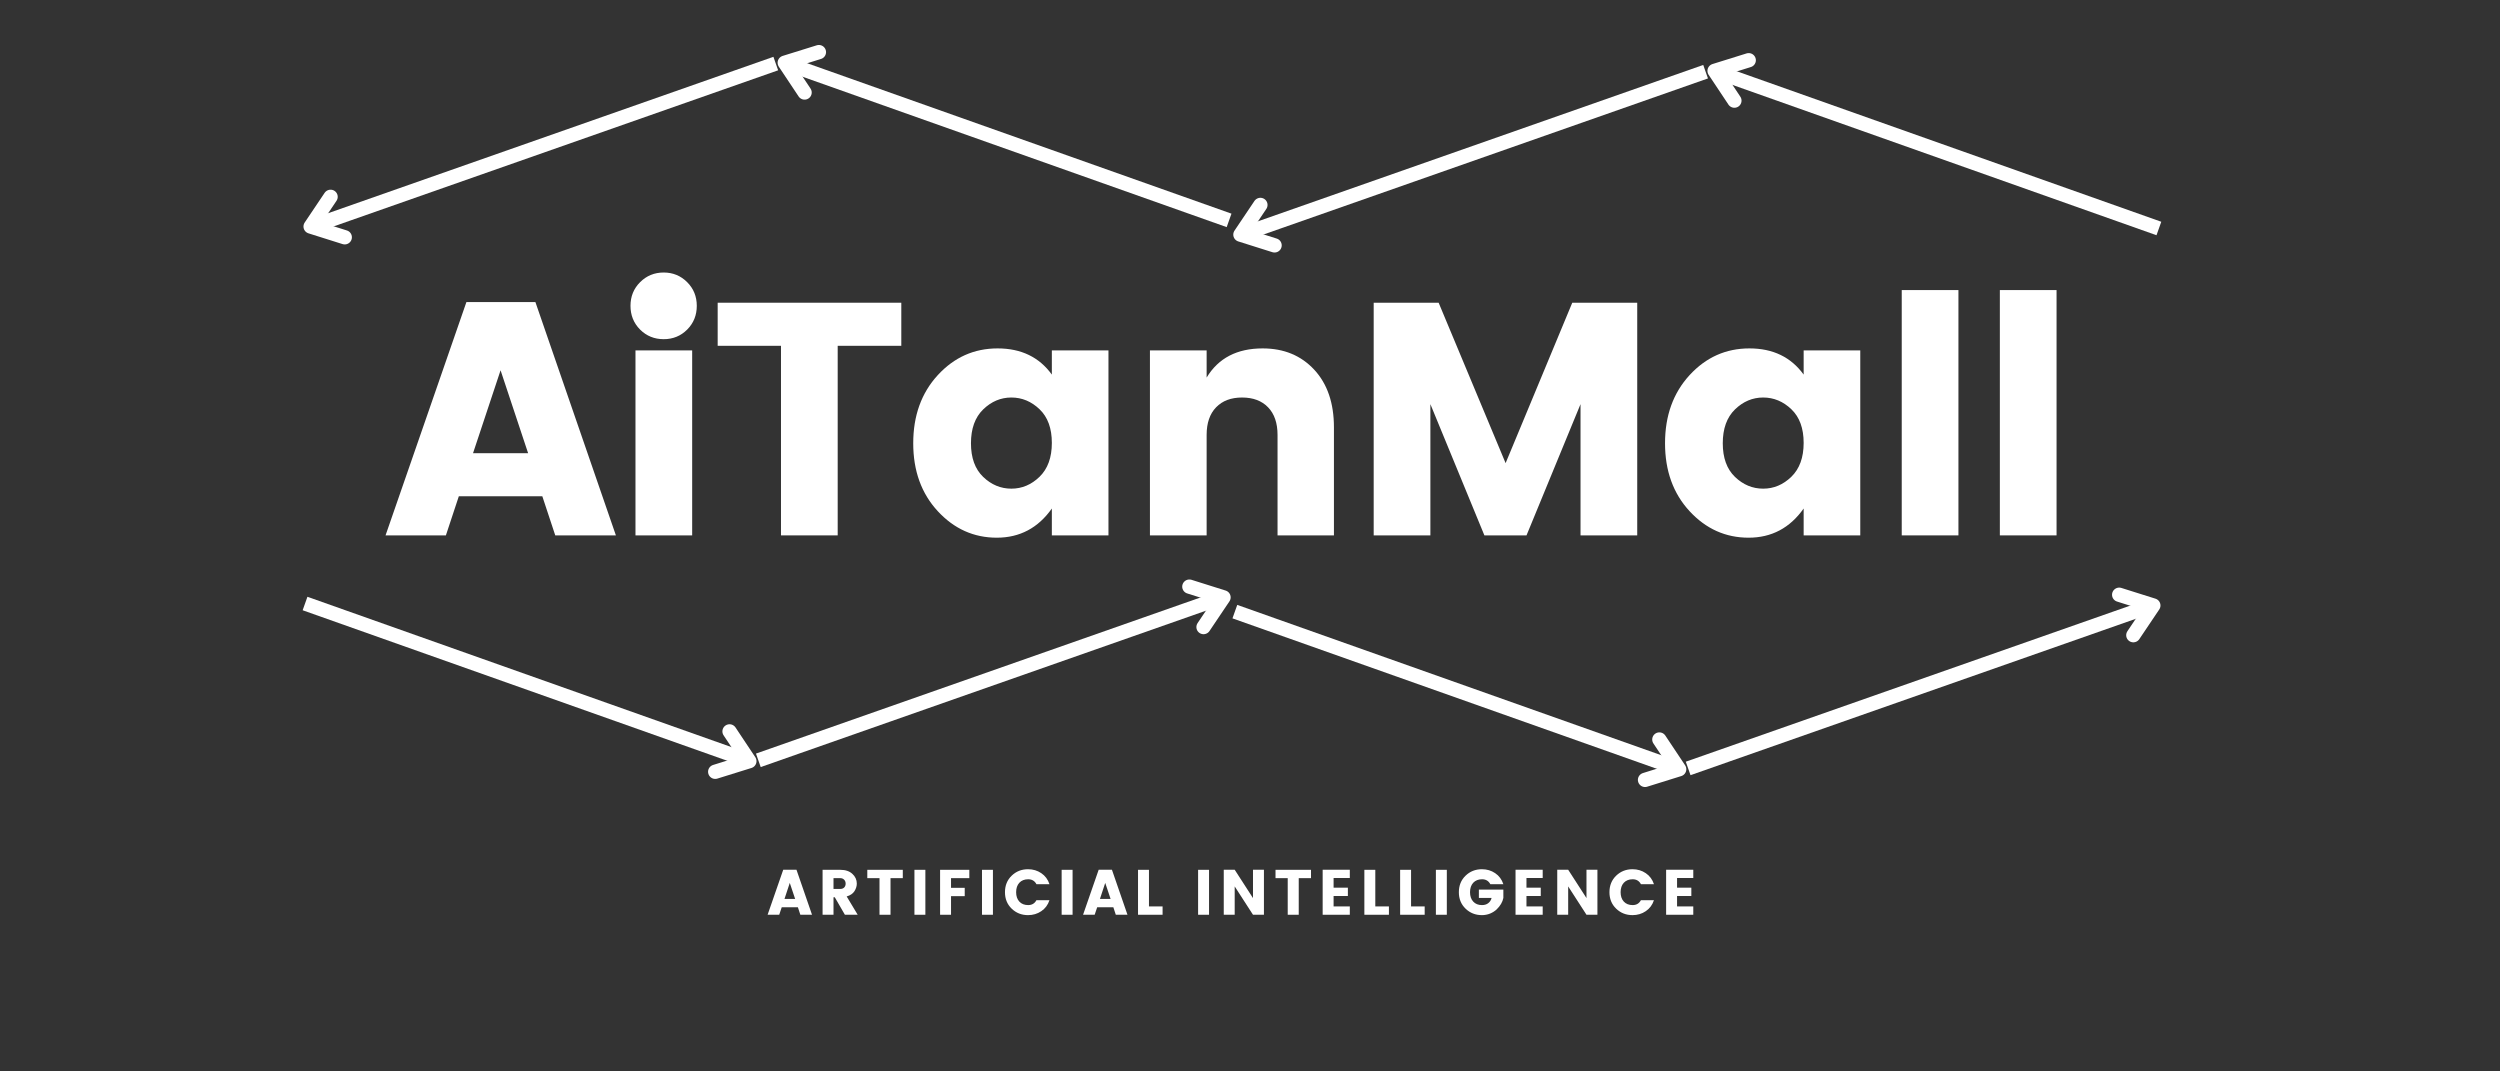 <svg xmlns="http://www.w3.org/2000/svg" xmlns:xlink="http://www.w3.org/1999/xlink" width="700" zoomAndPan="magnify" viewBox="0 0 525 225" height="300" preserveAspectRatio="xMidYMid meet" version="1.0"><rect x="0" y="0" width="525" height="225" fill="#333333" stroke="none"/><defs><g/></defs><g fill="#ffffff" fill-opacity="1"><g transform="translate(80.339, 112.431)"><g><path d="M 36.266 0 L 33.547 -8.219 L 16.016 -8.219 L 13.297 0 L 0.625 0 L 17.609 -49 L 32.094 -49 L 49 0 Z M 19 -17.266 L 30.562 -17.266 L 24.781 -34.672 Z M 19 -17.266 "/></g></g></g><g fill="#ffffff" fill-opacity="1"><g transform="translate(128.231, 112.431)"><g><path d="M 16.078 -43.219 C 14.734 -41.875 13.086 -41.203 11.141 -41.203 C 9.191 -41.203 7.539 -41.875 6.188 -43.219 C 4.844 -44.57 4.172 -46.234 4.172 -48.203 C 4.172 -50.172 4.844 -51.828 6.188 -53.172 C 7.539 -54.523 9.191 -55.203 11.141 -55.203 C 13.086 -55.203 14.734 -54.523 16.078 -53.172 C 17.422 -51.828 18.094 -50.172 18.094 -48.203 C 18.094 -46.234 17.422 -44.57 16.078 -43.219 Z M 5.219 0 L 5.219 -38.844 L 17.125 -38.844 L 17.125 0 Z M 5.219 0 "/></g></g></g><g fill="#ffffff" fill-opacity="1"><g transform="translate(148.836, 112.431)"><g><path d="M 1.875 -39.812 L 1.875 -48.859 L 40.438 -48.859 L 40.438 -39.812 L 27.078 -39.812 L 27.078 0 L 15.172 0 L 15.172 -39.812 Z M 1.875 -39.812 "/></g></g></g><g fill="#ffffff" fill-opacity="1"><g transform="translate(189.419, 112.431)"><g><path d="M 28.891 -12.312 C 30.609 -13.988 31.469 -16.359 31.469 -19.422 C 31.469 -22.484 30.609 -24.836 28.891 -26.484 C 27.172 -28.129 25.195 -28.953 22.969 -28.953 C 20.738 -28.953 18.766 -28.117 17.047 -26.453 C 15.336 -24.785 14.484 -22.414 14.484 -19.344 C 14.484 -16.281 15.336 -13.926 17.047 -12.281 C 18.766 -10.633 20.738 -9.812 22.969 -9.812 C 25.195 -9.812 27.172 -10.645 28.891 -12.312 Z M 7.516 -5.078 C 4.078 -8.797 2.359 -13.551 2.359 -19.344 C 2.359 -25.145 4.078 -29.914 7.516 -33.656 C 10.953 -37.395 15.141 -39.266 20.078 -39.266 C 25.023 -39.266 28.82 -37.43 31.469 -33.766 L 31.469 -38.844 L 43.359 -38.844 L 43.359 0 L 31.469 0 L 31.469 -5.641 C 28.582 -1.555 24.727 0.484 19.906 0.484 C 15.082 0.484 10.953 -1.367 7.516 -5.078 Z M 7.516 -5.078 "/></g></g></g><g fill="#ffffff" fill-opacity="1"><g transform="translate(236.268, 112.431)"><g><path d="M 17.125 -38.844 L 17.125 -33.141 C 19.582 -37.223 23.504 -39.266 28.891 -39.266 C 33.348 -39.266 36.957 -37.773 39.719 -34.797 C 42.477 -31.828 43.859 -27.789 43.859 -22.688 L 43.859 0 L 32.016 0 L 32.016 -21.094 C 32.016 -23.594 31.352 -25.523 30.031 -26.891 C 28.707 -28.266 26.883 -28.953 24.562 -28.953 C 22.25 -28.953 20.43 -28.266 19.109 -26.891 C 17.785 -25.523 17.125 -23.594 17.125 -21.094 L 17.125 0 L 5.219 0 L 5.219 -38.844 Z M 17.125 -38.844 "/></g></g></g><g fill="#ffffff" fill-opacity="1"><g transform="translate(283.255, 112.431)"><g><path d="M 60.562 -48.859 L 60.562 0 L 48.656 0 L 48.656 -27.562 L 37.312 0 L 28.469 0 L 17.125 -27.562 L 17.125 0 L 5.219 0 L 5.219 -48.859 L 18.859 -48.859 L 32.922 -15.172 L 46.922 -48.859 Z M 60.562 -48.859 "/></g></g></g><g fill="#ffffff" fill-opacity="1"><g transform="translate(347.298, 112.431)"><g><path d="M 28.891 -12.312 C 30.609 -13.988 31.469 -16.359 31.469 -19.422 C 31.469 -22.484 30.609 -24.836 28.891 -26.484 C 27.172 -28.129 25.195 -28.953 22.969 -28.953 C 20.738 -28.953 18.766 -28.117 17.047 -26.453 C 15.336 -24.785 14.484 -22.414 14.484 -19.344 C 14.484 -16.281 15.336 -13.926 17.047 -12.281 C 18.766 -10.633 20.738 -9.812 22.969 -9.812 C 25.195 -9.812 27.172 -10.645 28.891 -12.312 Z M 7.516 -5.078 C 4.078 -8.797 2.359 -13.551 2.359 -19.344 C 2.359 -25.145 4.078 -29.914 7.516 -33.656 C 10.953 -37.395 15.141 -39.266 20.078 -39.266 C 25.023 -39.266 28.82 -37.43 31.469 -33.766 L 31.469 -38.844 L 43.359 -38.844 L 43.359 0 L 31.469 0 L 31.469 -5.641 C 28.582 -1.555 24.727 0.484 19.906 0.484 C 15.082 0.484 10.953 -1.367 7.516 -5.078 Z M 7.516 -5.078 "/></g></g></g><g fill="#ffffff" fill-opacity="1"><g transform="translate(394.146, 112.431)"><g><path d="M 5.219 0 L 5.219 -51.516 L 17.125 -51.516 L 17.125 0 Z M 5.219 0 "/></g></g></g><g fill="#ffffff" fill-opacity="1"><g transform="translate(414.751, 112.431)"><g><path d="M 5.219 0 L 5.219 -51.516 L 17.125 -51.516 L 17.125 0 Z M 5.219 0 "/></g></g></g><g fill="#ffffff" fill-opacity="1"><g transform="translate(161.072, 192.099)"><g><path d="M 7 0 L 6.484 -1.578 L 3.094 -1.578 L 2.562 0 L 0.125 0 L 3.406 -9.453 L 6.188 -9.453 L 9.453 0 Z M 3.672 -3.328 L 5.906 -3.328 L 4.781 -6.688 Z M 3.672 -3.328 "/></g></g></g><g fill="#ffffff" fill-opacity="1"><g transform="translate(171.725, 192.099)"><g><path d="M 3.312 -3.672 L 3.312 0 L 1.016 0 L 1.016 -9.438 L 4.734 -9.438 C 5.828 -9.438 6.676 -9.148 7.281 -8.578 C 7.895 -8.016 8.203 -7.336 8.203 -6.547 C 8.203 -5.992 8.035 -5.457 7.703 -4.938 C 7.367 -4.426 6.828 -4.062 6.078 -3.844 L 8.391 0 L 5.703 0 L 3.578 -3.672 Z M 3.312 -7.688 L 3.312 -5.422 L 4.734 -5.422 C 5.078 -5.422 5.348 -5.52 5.547 -5.719 C 5.754 -5.926 5.859 -6.195 5.859 -6.531 C 5.859 -6.875 5.754 -7.148 5.547 -7.359 C 5.336 -7.578 5.066 -7.688 4.734 -7.688 Z M 3.312 -7.688 "/></g></g></g><g fill="#ffffff" fill-opacity="1"><g transform="translate(181.774, 192.099)"><g><path d="M 0.359 -7.688 L 0.359 -9.438 L 7.812 -9.438 L 7.812 -7.688 L 5.234 -7.688 L 5.234 0 L 2.922 0 L 2.922 -7.688 Z M 0.359 -7.688 "/></g></g></g><g fill="#ffffff" fill-opacity="1"><g transform="translate(191.016, 192.099)"><g><path d="M 1.016 0 L 1.016 -9.438 L 3.312 -9.438 L 3.312 0 Z M 1.016 0 "/></g></g></g><g fill="#ffffff" fill-opacity="1"><g transform="translate(196.404, 192.099)"><g><path d="M 1.016 0 L 1.016 -9.438 L 7.156 -9.438 L 7.156 -7.688 L 3.312 -7.688 L 3.312 -5.656 L 6.188 -5.656 L 6.188 -3.906 L 3.312 -3.906 L 3.312 0 Z M 1.016 0 "/></g></g></g><g fill="#ffffff" fill-opacity="1"><g transform="translate(205.203, 192.099)"><g><path d="M 1.016 0 L 1.016 -9.438 L 3.312 -9.438 L 3.312 0 Z M 1.016 0 "/></g></g></g><g fill="#ffffff" fill-opacity="1"><g transform="translate(210.591, 192.099)"><g><path d="M 1.859 -1.281 C 0.922 -2.188 0.453 -3.336 0.453 -4.734 C 0.453 -6.141 0.922 -7.297 1.859 -8.203 C 2.797 -9.109 3.941 -9.562 5.297 -9.562 C 6.336 -9.562 7.266 -9.285 8.078 -8.734 C 8.898 -8.18 9.473 -7.41 9.797 -6.422 L 7.062 -6.422 C 6.695 -7.109 6.117 -7.453 5.328 -7.453 C 4.547 -7.453 3.926 -7.207 3.469 -6.719 C 3.02 -6.227 2.797 -5.566 2.797 -4.734 C 2.797 -3.91 3.02 -3.254 3.469 -2.766 C 3.926 -2.273 4.547 -2.031 5.328 -2.031 C 6.117 -2.031 6.695 -2.375 7.062 -3.062 L 9.797 -3.062 C 9.473 -2.07 8.898 -1.301 8.078 -0.75 C 7.266 -0.195 6.336 0.078 5.297 0.078 C 3.941 0.078 2.797 -0.375 1.859 -1.281 Z M 1.859 -1.281 "/></g></g></g><g fill="#ffffff" fill-opacity="1"><g transform="translate(221.929, 192.099)"><g><path d="M 1.016 0 L 1.016 -9.438 L 3.312 -9.438 L 3.312 0 Z M 1.016 0 "/></g></g></g><g fill="#ffffff" fill-opacity="1"><g transform="translate(227.317, 192.099)"><g><path d="M 7 0 L 6.484 -1.578 L 3.094 -1.578 L 2.562 0 L 0.125 0 L 3.406 -9.453 L 6.188 -9.453 L 9.453 0 Z M 3.672 -3.328 L 5.906 -3.328 L 4.781 -6.688 Z M 3.672 -3.328 "/></g></g></g><g fill="#ffffff" fill-opacity="1"><g transform="translate(237.97, 192.099)"><g><path d="M 1.016 -9.438 L 3.312 -9.438 L 3.312 -1.75 L 6.172 -1.75 L 6.172 0 L 1.016 0 Z M 1.016 -9.438 "/></g></g></g><g fill="#ffffff" fill-opacity="1"><g transform="translate(245.48, 192.099)"><g/></g></g><g fill="#ffffff" fill-opacity="1"><g transform="translate(250.585, 192.099)"><g><path d="M 1.016 0 L 1.016 -9.438 L 3.312 -9.438 L 3.312 0 Z M 1.016 0 "/></g></g></g><g fill="#ffffff" fill-opacity="1"><g transform="translate(255.973, 192.099)"><g><path d="M 7.156 -9.453 L 9.453 -9.453 L 9.453 0 L 7.156 0 L 3.312 -5.953 L 3.312 0 L 1.016 0 L 1.016 -9.453 L 3.312 -9.453 L 7.156 -3.5 Z M 7.156 -9.453 "/></g></g></g><g fill="#ffffff" fill-opacity="1"><g transform="translate(267.499, 192.099)"><g><path d="M 0.359 -7.688 L 0.359 -9.438 L 7.812 -9.438 L 7.812 -7.688 L 5.234 -7.688 L 5.234 0 L 2.922 0 L 2.922 -7.688 Z M 0.359 -7.688 "/></g></g></g><g fill="#ffffff" fill-opacity="1"><g transform="translate(276.742, 192.099)"><g><path d="M 6.719 -9.453 L 6.719 -7.719 L 3.312 -7.719 L 3.312 -5.688 L 6.312 -5.688 L 6.312 -3.938 L 3.312 -3.938 L 3.312 -1.75 L 6.719 -1.75 L 6.719 0 L 1.016 0 L 1.016 -9.453 Z M 6.719 -9.453 "/></g></g></g><g fill="#ffffff" fill-opacity="1"><g transform="translate(285.501, 192.099)"><g><path d="M 1.016 -9.438 L 3.312 -9.438 L 3.312 -1.75 L 6.172 -1.75 L 6.172 0 L 1.016 0 Z M 1.016 -9.438 "/></g></g></g><g fill="#ffffff" fill-opacity="1"><g transform="translate(293.011, 192.099)"><g><path d="M 1.016 -9.438 L 3.312 -9.438 L 3.312 -1.75 L 6.172 -1.75 L 6.172 0 L 1.016 0 Z M 1.016 -9.438 "/></g></g></g><g fill="#ffffff" fill-opacity="1"><g transform="translate(300.52, 192.099)"><g><path d="M 1.016 0 L 1.016 -9.438 L 3.312 -9.438 L 3.312 0 Z M 1.016 0 "/></g></g></g><g fill="#ffffff" fill-opacity="1"><g transform="translate(305.908, 192.099)"><g><path d="M 1.859 -1.281 C 0.922 -2.188 0.453 -3.336 0.453 -4.734 C 0.453 -6.141 0.922 -7.297 1.859 -8.203 C 2.797 -9.109 3.941 -9.562 5.297 -9.562 C 6.336 -9.562 7.266 -9.285 8.078 -8.734 C 8.898 -8.18 9.473 -7.41 9.797 -6.422 L 7.062 -6.422 C 6.695 -7.109 6.117 -7.453 5.328 -7.453 C 4.547 -7.453 3.926 -7.207 3.469 -6.719 C 3.02 -6.227 2.797 -5.566 2.797 -4.734 C 2.797 -3.91 3.02 -3.254 3.469 -2.766 C 3.926 -2.273 4.535 -2.031 5.297 -2.031 C 5.836 -2.031 6.281 -2.164 6.625 -2.438 C 6.977 -2.707 7.211 -3.07 7.328 -3.531 L 4.656 -3.531 L 4.656 -5.281 L 9.797 -5.281 L 9.797 -3.531 C 9.629 -2.676 9.16 -1.875 8.391 -1.125 C 8.016 -0.77 7.555 -0.477 7.016 -0.25 C 6.473 -0.031 5.898 0.078 5.297 0.078 C 3.941 0.078 2.797 -0.375 1.859 -1.281 Z M 1.859 -1.281 "/></g></g></g><g fill="#ffffff" fill-opacity="1"><g transform="translate(317.246, 192.099)"><g><path d="M 6.719 -9.453 L 6.719 -7.719 L 3.312 -7.719 L 3.312 -5.688 L 6.312 -5.688 L 6.312 -3.938 L 3.312 -3.938 L 3.312 -1.75 L 6.719 -1.75 L 6.719 0 L 1.016 0 L 1.016 -9.453 Z M 6.719 -9.453 "/></g></g></g><g fill="#ffffff" fill-opacity="1"><g transform="translate(326.005, 192.099)"><g><path d="M 7.156 -9.453 L 9.453 -9.453 L 9.453 0 L 7.156 0 L 3.312 -5.953 L 3.312 0 L 1.016 0 L 1.016 -9.453 L 3.312 -9.453 L 7.156 -3.5 Z M 7.156 -9.453 "/></g></g></g><g fill="#ffffff" fill-opacity="1"><g transform="translate(337.532, 192.099)"><g><path d="M 1.859 -1.281 C 0.922 -2.188 0.453 -3.336 0.453 -4.734 C 0.453 -6.141 0.922 -7.297 1.859 -8.203 C 2.797 -9.109 3.941 -9.562 5.297 -9.562 C 6.336 -9.562 7.266 -9.285 8.078 -8.734 C 8.898 -8.18 9.473 -7.41 9.797 -6.422 L 7.062 -6.422 C 6.695 -7.109 6.117 -7.453 5.328 -7.453 C 4.547 -7.453 3.926 -7.207 3.469 -6.719 C 3.02 -6.227 2.797 -5.566 2.797 -4.734 C 2.797 -3.91 3.02 -3.254 3.469 -2.766 C 3.926 -2.273 4.547 -2.031 5.328 -2.031 C 6.117 -2.031 6.695 -2.375 7.062 -3.062 L 9.797 -3.062 C 9.473 -2.07 8.898 -1.301 8.078 -0.75 C 7.266 -0.195 6.336 0.078 5.297 0.078 C 3.941 0.078 2.797 -0.375 1.859 -1.281 Z M 1.859 -1.281 "/></g></g></g><g fill="#ffffff" fill-opacity="1"><g transform="translate(348.87, 192.099)"><g><path d="M 6.719 -9.453 L 6.719 -7.719 L 3.312 -7.719 L 3.312 -5.688 L 6.312 -5.688 L 6.312 -3.938 L 3.312 -3.938 L 3.312 -1.75 L 6.719 -1.75 L 6.719 0 L 1.016 0 L 1.016 -9.453 Z M 6.719 -9.453 "/></g></g></g><path stroke-linecap="butt" transform="matrix(0.708, 0.251, -0.251, 0.707, 64.559, 125.324)" fill="none" stroke-linejoin="miter" d="M 0.002 2 L 131.82 1.999 " stroke="#ffffff" stroke-width="4" stroke-opacity="1" stroke-miterlimit="4"/><path stroke-linecap="round" transform="matrix(2.831, 1.004, -1.003, 2.827, 158.778, 160.343)" fill="none" stroke-linejoin="round" d="M -2.5 -1.5 L -0.5 -0 L -2.5 1.5 " stroke="#ffffff" stroke-width="1" stroke-opacity="1" stroke-miterlimit="4"/><path stroke-linecap="butt" transform="matrix(0.709, -0.249, 0.248, 0.708, 158.753, 158.253)" fill="none" stroke-linejoin="miter" d="M 0.002 2 L 137.683 2 " stroke="#ffffff" stroke-width="4" stroke-opacity="1" stroke-miterlimit="4"/><path stroke-linecap="round" transform="matrix(2.838, -0.994, 0.992, 2.831, 258.351, 124.953)" fill="none" stroke-linejoin="round" d="M -2.5 -1.5 L -0.499 -0 L -2.5 1.499 " stroke="#ffffff" stroke-width="1" stroke-opacity="1" stroke-miterlimit="4"/><path stroke-linecap="butt" transform="matrix(0.708, 0.251, -0.251, 0.707, 259.821, 127.028)" fill="none" stroke-linejoin="miter" d="M 0.001 1.999 L 131.82 1.998 " stroke="#ffffff" stroke-width="4" stroke-opacity="1" stroke-miterlimit="4"/><path stroke-linecap="round" transform="matrix(2.831, 1.004, -1.003, 2.827, 354.039, 162.046)" fill="none" stroke-linejoin="round" d="M -2.5 -1.5 L -0.5 -0.001 L -2.5 1.5 " stroke="#ffffff" stroke-width="1" stroke-opacity="1" stroke-miterlimit="4"/><path stroke-linecap="butt" transform="matrix(0.709, -0.249, 0.248, 0.708, 354.014, 159.957)" fill="none" stroke-linejoin="miter" d="M 0.002 1.999 L 137.684 1.999 " stroke="#ffffff" stroke-width="4" stroke-opacity="1" stroke-miterlimit="4"/><path stroke-linecap="round" transform="matrix(2.838, -0.994, 0.992, 2.831, 453.613, 126.657)" fill="none" stroke-linejoin="round" d="M -2.5 -1.5 L -0.499 -0 L -2.501 1.5 " stroke="#ffffff" stroke-width="1" stroke-opacity="1" stroke-miterlimit="4"/><path stroke-linecap="butt" transform="matrix(-0.708, -0.251, 0.251, -0.707, 452.867, 49.397)" fill="none" stroke-linejoin="miter" d="M 0.002 1.998 L 131.821 1.997 " stroke="#ffffff" stroke-width="4" stroke-opacity="1" stroke-miterlimit="4"/><path stroke-linecap="round" transform="matrix(-2.831, -1.004, 1.003, -2.827, 358.649, 14.379)" fill="none" stroke-linejoin="round" d="M -2.5 -1.501 L -0.5 -0.001 L -2.5 1.5 " stroke="#ffffff" stroke-width="1" stroke-opacity="1" stroke-miterlimit="4"/><path stroke-linecap="butt" transform="matrix(-0.709, 0.249, -0.248, -0.708, 358.672, 16.469)" fill="none" stroke-linejoin="miter" d="M 0.001 1.998 L 137.681 2.002 " stroke="#ffffff" stroke-width="4" stroke-opacity="1" stroke-miterlimit="4"/><path stroke-linecap="round" transform="matrix(-2.838, 0.994, -0.992, -2.831, 259.074, 49.768)" fill="none" stroke-linejoin="round" d="M -2.5 -1.5 L -0.5 0.001 L -2.5 1.5 " stroke="#ffffff" stroke-width="1" stroke-opacity="1" stroke-miterlimit="4"/><path stroke-linecap="butt" transform="matrix(-0.708, -0.251, 0.251, -0.707, 257.606, 47.694)" fill="none" stroke-linejoin="miter" d="M 0.002 1.998 L 131.822 2.001 " stroke="#ffffff" stroke-width="4" stroke-opacity="1" stroke-miterlimit="4"/><path stroke-linecap="round" transform="matrix(-2.831, -1.004, 1.003, -2.827, 163.387, 12.675)" fill="none" stroke-linejoin="round" d="M -2.5 -1.5 L -0.499 0 L -2.5 1.5 " stroke="#ffffff" stroke-width="1" stroke-opacity="1" stroke-miterlimit="4"/><path stroke-linecap="butt" transform="matrix(-0.709, 0.249, -0.248, -0.708, 163.41, 14.765)" fill="none" stroke-linejoin="miter" d="M -0 2.002 L 137.681 2.002 " stroke="#ffffff" stroke-width="4" stroke-opacity="1" stroke-miterlimit="4"/><path stroke-linecap="round" transform="matrix(-2.838, 0.994, -0.992, -2.831, 63.812, 48.065)" fill="none" stroke-linejoin="round" d="M -2.5 -1.501 L -0.5 0 L -2.5 1.5 " stroke="#ffffff" stroke-width="1" stroke-opacity="1" stroke-miterlimit="4"/></svg>